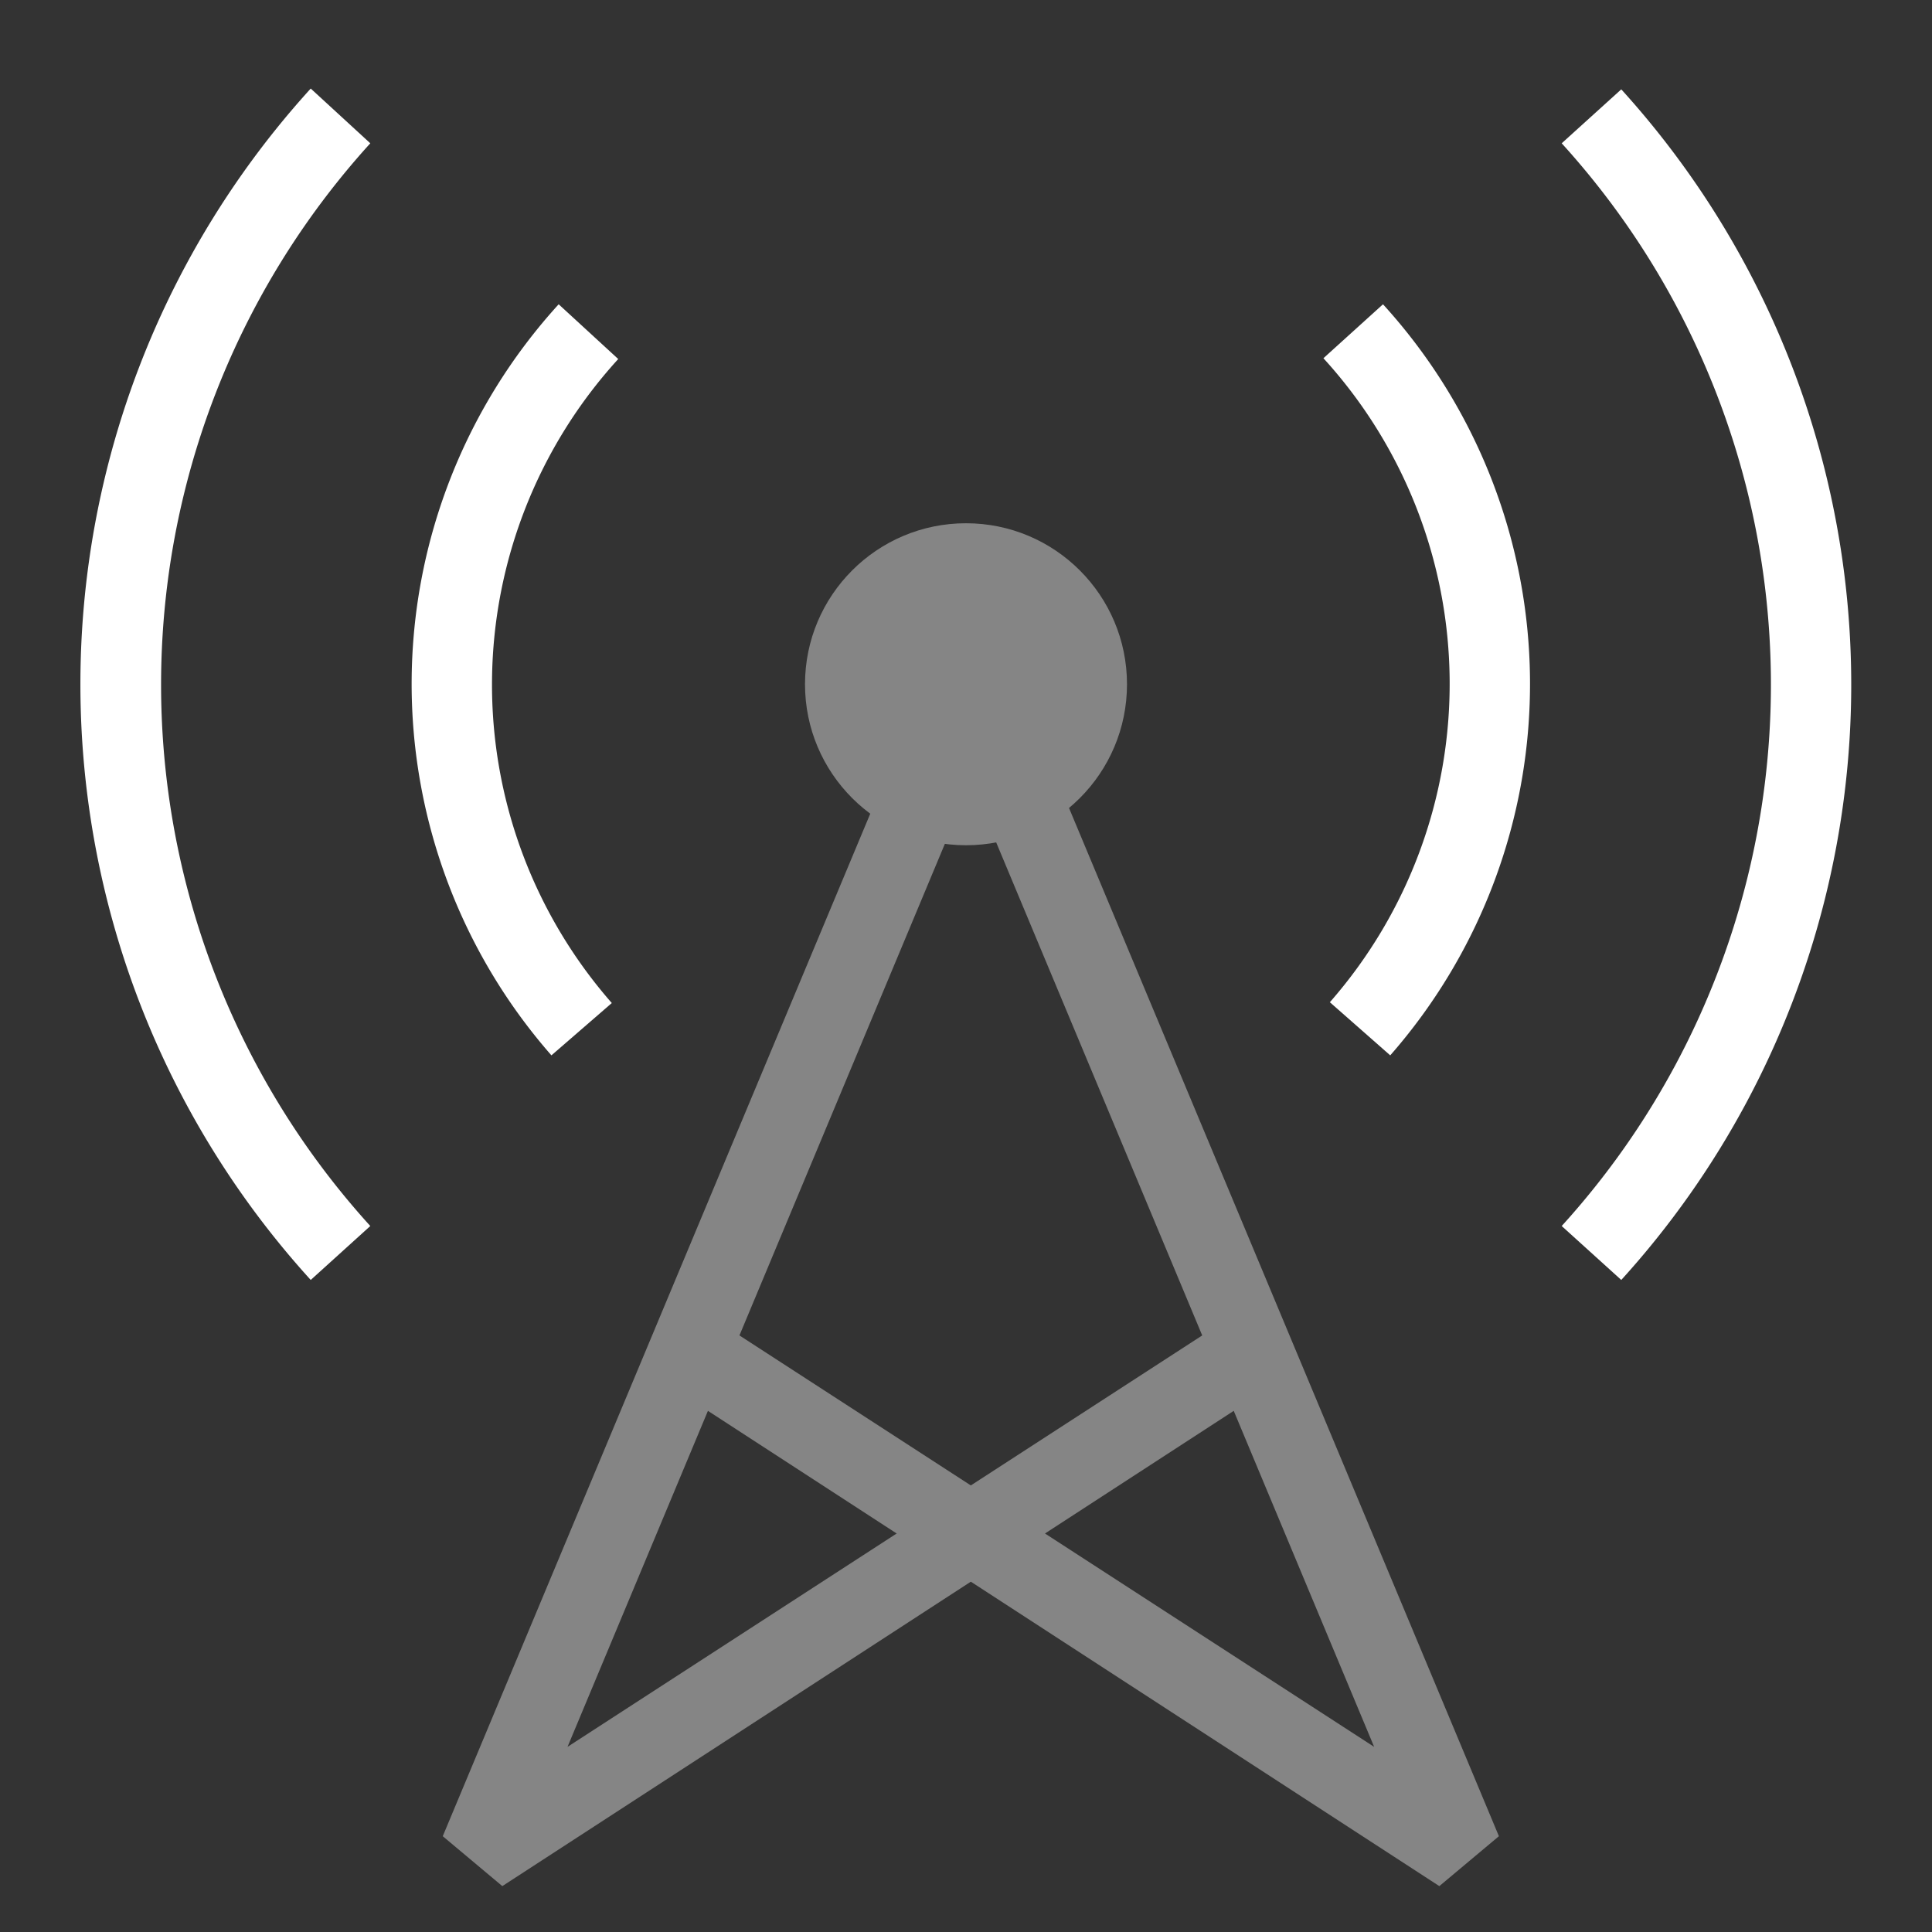 <svg xmlns="http://www.w3.org/2000/svg" width="24" height="24" viewBox="0 0 24 24"><rect x="0" y="0" width="24" height="24" fill="#333333" stroke="none"/><title>icon_category</title><path fill="none" d="M0 0h24v24H0z"/><g fill="#fff"><path d="M20.14 15.9l-.74-.67a10 10 0 0 0 0-13.45l.74-.67a11 11 0 0 1 0 14.79z"/><path d="M17.27 13.11l-.75-.66a6 6 0 0 0-.08-8l.74-.67a7 7 0 0 1 .09 9.33zM6.85 13.11a7 7 0 0 1 .09-9.33l.74.68a6 6 0 0 0-.08 8z"/><path d="M3.86 15.9a11 11 0 0 1 0-14.8l.74.68a10 10 0 0 0 0 13.45z"/><g opacity=".4"><path d="M17.88 23.43L8.4 17.27l.54-.84 8.13 5.27L11.6 8.61l.92-.39 6.1 14.59-.74.62z"/><circle cx="12" cy="8.5" r="2"/><path d="M6.24 23.43l-.74-.62 6.1-14.59.92.39L7.05 21.7l8.13-5.27.54.84-9.48 6.16z"/></g></g></svg>